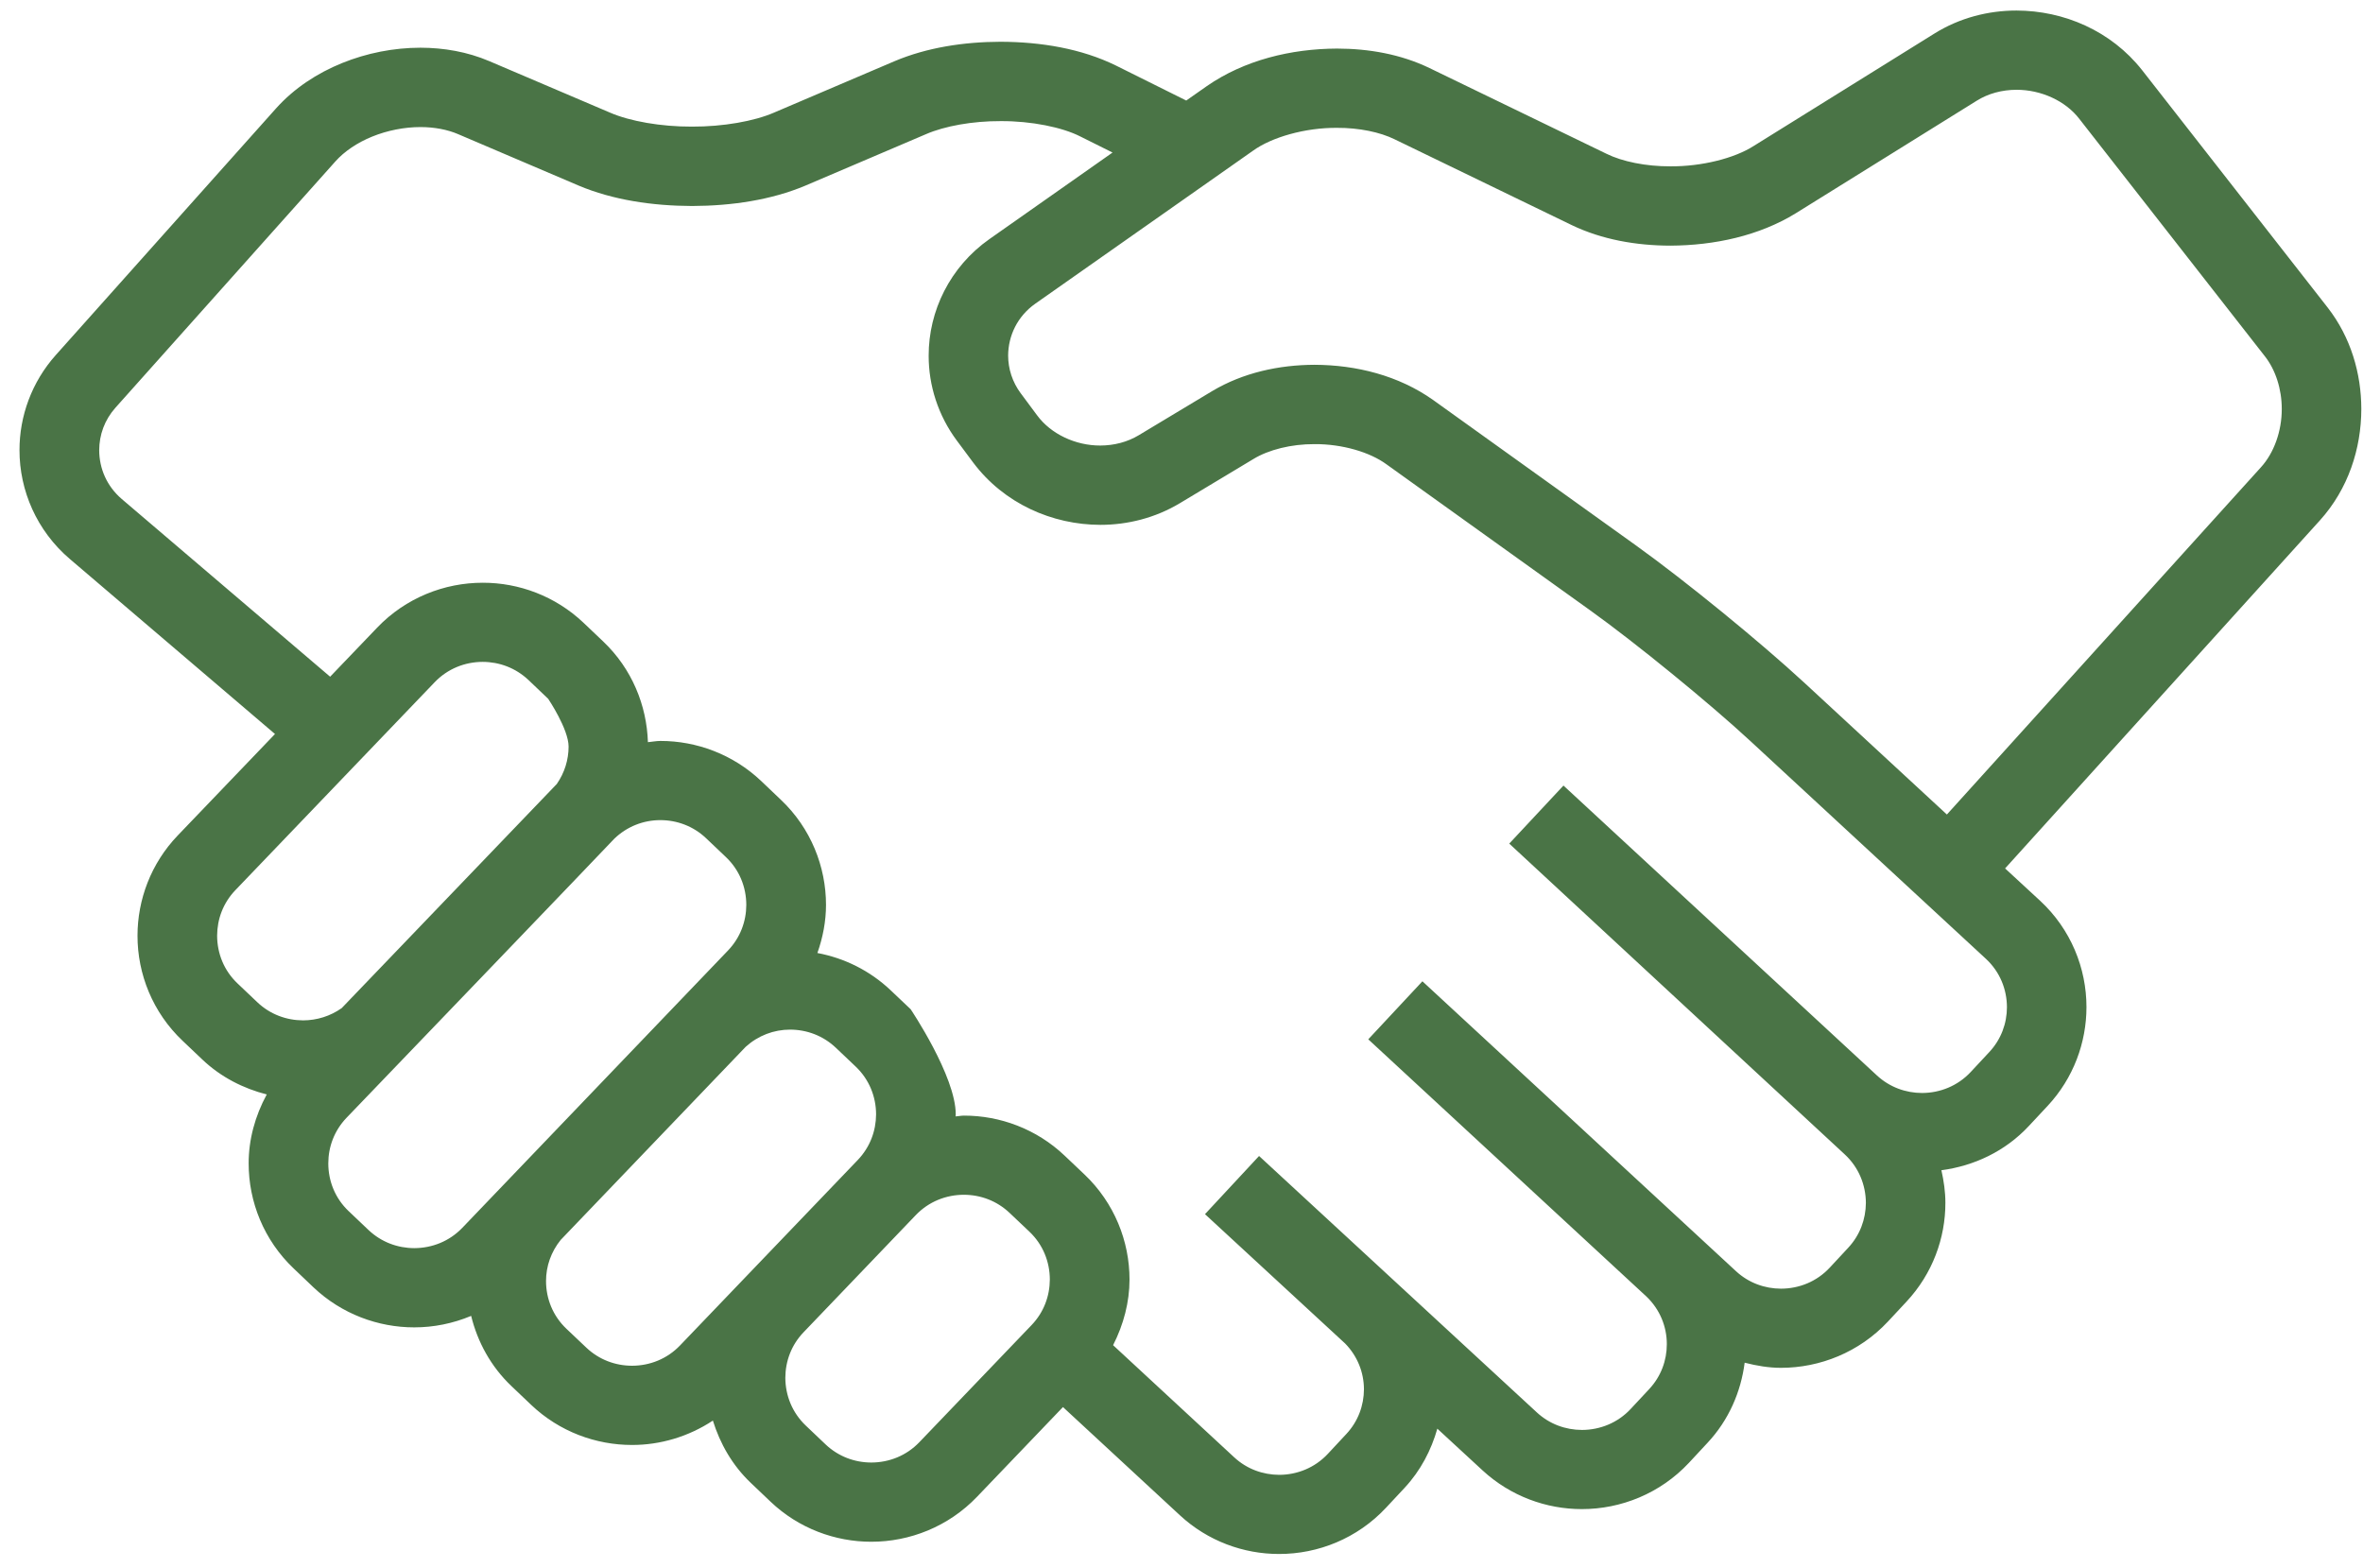 <svg width="104" height="69" viewBox="0 0 104 69" fill="none" xmlns="http://www.w3.org/2000/svg">
<path d="M103.926 17.998C103.923 16.433 103.463 14.846 102.446 13.538L94.279 3.089C92.911 1.352 90.83 0.468 88.75 0.464C87.512 0.464 86.252 0.782 85.138 1.476L77.175 6.43C76.338 6.964 74.902 7.331 73.516 7.321C72.438 7.326 71.397 7.11 70.71 6.771L62.912 2.994C61.654 2.388 60.252 2.14 58.842 2.138C56.817 2.147 54.767 2.645 53.119 3.787L52.209 4.425C51.481 4.062 50.37 3.509 49.111 2.883C47.601 2.142 45.826 1.844 44.033 1.838C42.413 1.843 40.793 2.092 39.371 2.693L34.06 4.959C33.196 5.334 31.821 5.579 30.455 5.573C29.09 5.579 27.717 5.334 26.853 4.959L21.537 2.692C20.567 2.278 19.53 2.102 18.503 2.1C17.32 2.102 16.144 2.335 15.052 2.777C13.96 3.222 12.947 3.879 12.14 4.781L2.461 15.621C1.389 16.819 0.856 18.327 0.858 19.812C0.856 21.583 1.613 23.36 3.075 24.605L12.103 32.307L7.82 36.775C6.64 38.008 6.052 39.605 6.052 41.185C6.05 42.865 6.717 44.562 8.039 45.812L8.908 46.637C9.727 47.414 10.711 47.908 11.74 48.172C11.224 49.121 10.942 50.163 10.944 51.206C10.942 52.888 11.609 54.584 12.929 55.835L12.927 55.833L13.798 56.663C15.039 57.838 16.647 58.424 18.231 58.423C19.082 58.424 19.935 58.253 20.736 57.918C21.017 59.059 21.598 60.143 22.512 61.01L23.383 61.839C24.623 63.015 26.229 63.6 27.816 63.599C29.056 63.601 30.302 63.235 31.375 62.526C31.689 63.535 32.227 64.492 33.045 65.269L33.917 66.099C35.154 67.275 36.762 67.86 38.347 67.859C40.035 67.86 41.739 67.197 42.998 65.883L46.783 61.931L51.926 66.69C53.157 67.832 54.737 68.4 56.296 68.397C58.01 68.4 59.739 67.714 61 66.363L61.821 65.484C62.529 64.723 62.992 63.822 63.26 62.882L65.252 64.72C66.486 65.858 68.064 66.423 69.621 66.422C71.337 66.423 73.07 65.737 74.333 64.385L75.149 63.507C76.092 62.5 76.622 61.252 76.786 59.978C77.312 60.113 77.845 60.204 78.382 60.204C80.098 60.204 81.827 59.519 83.09 58.169L83.909 57.29C85.053 56.064 85.623 54.491 85.62 52.941C85.62 52.459 85.551 51.98 85.445 51.507C86.868 51.319 88.247 50.684 89.296 49.557L90.117 48.678C91.262 47.451 91.829 45.879 91.829 44.327C91.831 42.619 91.142 40.896 89.784 39.641L88.248 38.223L102.106 22.901C103.35 21.522 103.924 19.747 103.926 17.998ZM13.342 44.911C12.607 44.909 11.889 44.647 11.328 44.115L10.458 43.289C9.856 42.72 9.559 41.963 9.556 41.185C9.559 40.455 9.82 39.743 10.357 39.182L19.13 30.028C19.701 29.432 20.464 29.133 21.246 29.132C21.978 29.134 22.693 29.397 23.259 29.93L24.126 30.757C24.126 30.757 25.023 32.084 25.025 32.862C25.023 33.446 24.847 34.014 24.506 34.506C24.477 34.535 15.039 44.371 15.039 44.371C14.537 44.726 13.945 44.909 13.342 44.911ZM20.347 54.042C19.777 54.636 19.016 54.933 18.233 54.936C17.499 54.934 16.784 54.671 16.22 54.139L15.349 53.311L15.347 53.31C14.749 52.743 14.449 51.983 14.449 51.205C14.449 50.476 14.713 49.764 15.248 49.202C15.248 49.202 26.941 37.031 27.039 36.913C27.598 36.376 28.318 36.098 29.062 36.097C29.796 36.098 30.512 36.36 31.075 36.893L31.947 37.722C32.546 38.289 32.844 39.048 32.846 39.827C32.844 40.557 32.58 41.27 32.045 41.831L20.347 54.042ZM29.931 59.217C29.362 59.812 28.601 60.11 27.818 60.112C27.084 60.111 26.368 59.848 25.805 59.315L24.931 58.487C24.332 57.919 24.032 57.16 24.032 56.382C24.032 55.731 24.253 55.099 24.677 54.574L32.82 46.074C33.369 45.579 34.058 45.318 34.771 45.318C35.505 45.319 36.221 45.581 36.785 46.114L37.658 46.943C38.256 47.51 38.556 48.269 38.558 49.047C38.555 49.778 38.29 50.491 37.757 51.051L29.931 59.217ZM45.404 58.32L40.462 63.477C39.893 64.072 39.131 64.37 38.349 64.372C37.614 64.371 36.898 64.107 36.335 63.574L35.464 62.746C34.867 62.179 34.567 61.419 34.564 60.642C34.567 59.911 34.83 59.197 35.366 58.639L40.305 53.482C40.876 52.887 41.639 52.588 42.421 52.587C43.153 52.588 43.871 52.851 44.434 53.385L45.308 54.213C45.905 54.78 46.203 55.539 46.205 56.316C46.202 57.047 45.939 57.76 45.404 58.32ZM88.329 44.331C88.328 45.047 88.072 45.749 87.552 46.306L86.733 47.185C86.162 47.796 85.386 48.105 84.592 48.107C83.872 48.105 83.167 47.852 82.607 47.335L68.811 34.576L66.425 37.131L81.192 50.811C81.807 51.38 82.116 52.153 82.121 52.943C82.116 53.662 81.862 54.362 81.343 54.92L80.527 55.798C79.956 56.41 79.18 56.718 78.386 56.72C77.666 56.718 76.959 56.464 76.403 55.949L62.603 43.191L60.22 45.745L72.467 57.07C73.057 57.636 73.36 58.389 73.36 59.162C73.36 59.879 73.105 60.58 72.587 61.137L71.768 62.015C71.199 62.626 70.421 62.936 69.625 62.938C68.902 62.936 68.197 62.681 67.64 62.167L55.417 50.883H55.415L55.413 50.881L53.034 53.44L53.037 53.442L53.082 53.485L59.204 59.135C59.746 59.692 60.027 60.407 60.03 61.146C60.027 61.859 59.775 62.557 59.257 63.114L58.438 63.993C57.866 64.604 57.093 64.911 56.302 64.914C55.581 64.911 54.876 64.658 54.319 64.142L48.989 59.207C49.453 58.297 49.712 57.309 49.712 56.319C49.714 54.638 49.046 52.943 47.727 51.691L46.853 50.862C45.615 49.687 44.009 49.101 42.425 49.103C42.301 49.103 42.178 49.131 42.057 49.138C42.057 49.109 42.064 49.078 42.064 49.049C42.066 47.368 40.079 44.42 40.079 44.42L39.207 43.593C38.281 42.714 37.151 42.166 35.975 41.946C36.217 41.26 36.354 40.545 36.354 39.83C36.354 38.149 35.689 36.453 34.369 35.203L33.498 34.373C32.257 33.198 30.652 32.611 29.067 32.612C28.882 32.612 28.7 32.65 28.516 32.666C28.465 31.052 27.815 29.439 26.551 28.238V28.237L25.682 27.411C24.441 26.234 22.836 25.647 21.251 25.649C19.561 25.647 17.859 26.31 16.601 27.624L14.53 29.785L5.357 21.962C4.698 21.397 4.369 20.617 4.366 19.816C4.369 19.145 4.597 18.488 5.084 17.942L14.763 7.103C15.147 6.672 15.715 6.282 16.38 6.012C17.046 5.741 17.801 5.592 18.507 5.593C19.122 5.593 19.699 5.705 20.161 5.904L25.474 8.171C26.972 8.802 28.711 9.061 30.459 9.067C32.209 9.061 33.946 8.802 35.444 8.171L40.755 5.905C41.574 5.548 42.809 5.326 44.038 5.331C45.396 5.323 46.757 5.604 47.547 6.007C48.048 6.256 48.523 6.493 48.965 6.714L43.548 10.522C41.807 11.746 40.869 13.692 40.872 15.656C40.87 16.956 41.282 18.28 42.12 19.403L42.118 19.4L42.834 20.362C44.192 22.168 46.311 23.096 48.428 23.101C49.624 23.101 50.842 22.799 51.928 22.148L55.167 20.202C55.828 19.798 56.825 19.543 57.857 19.548C59.069 19.541 60.291 19.899 61.025 20.439L69.987 26.864C71.982 28.293 75.23 30.943 77.031 32.611L87.404 42.202C88.018 42.771 88.327 43.541 88.329 44.331ZM99.505 20.57L85.686 35.85L79.412 30.05C77.447 28.236 74.206 25.591 72.033 24.029L63.073 17.604C61.554 16.528 59.694 16.063 57.855 16.056C56.291 16.061 54.714 16.402 53.353 17.212L50.117 19.157C49.62 19.456 49.035 19.608 48.426 19.61C47.339 19.613 46.252 19.106 45.645 18.28L44.932 17.32L44.929 17.318C44.55 16.806 44.373 16.232 44.37 15.651C44.375 14.773 44.78 13.92 45.565 13.366L55.143 6.636C55.971 6.037 57.445 5.616 58.844 5.627C59.816 5.622 60.745 5.818 61.381 6.132L69.178 9.909C70.508 10.547 72.008 10.808 73.517 10.812C75.457 10.802 77.417 10.381 79.032 9.389L86.998 4.434C87.506 4.116 88.116 3.952 88.752 3.952C89.828 3.95 90.905 4.437 91.515 5.232L99.682 15.682C100.152 16.28 100.425 17.125 100.425 18C100.427 18.978 100.081 19.941 99.505 20.57Z" fill="#4A7446"/>
</svg>
